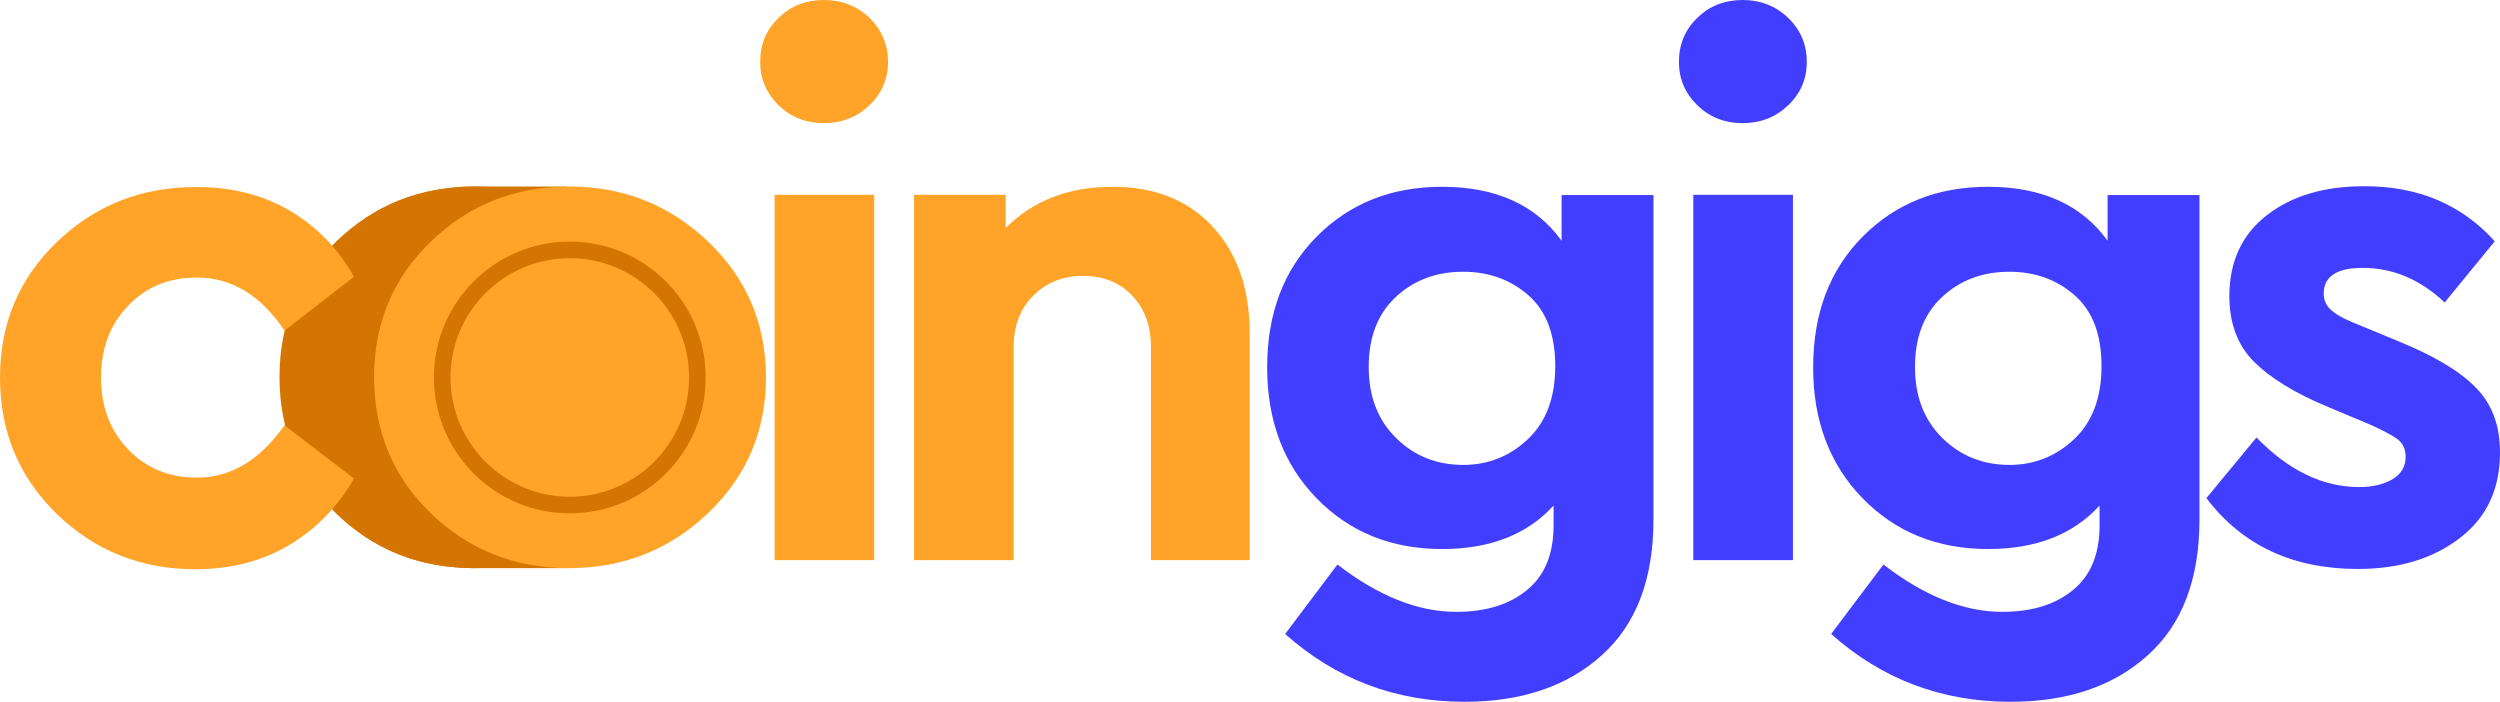 <?xml version="1.0" encoding="utf-8"?>
<!-- Generator: Adobe Illustrator 25.2.3, SVG Export Plug-In . SVG Version: 6.00 Build 0)  -->
<svg version="1.1" id="Layer_1" xmlns="http://www.w3.org/2000/svg" xmlns:xlink="http://www.w3.org/1999/xlink" x="0px" y="0px"
	 viewBox="0 0 903.4 253.6" style="enable-background:new 0 0 903.4 253.6;" xml:space="preserve">
<style type="text/css">
	.st0{fill:#D37500;}
	.st1{fill:#FFA428;}
	.st2{fill:#413EFF;}
	.st3{fill:none;stroke:#D37500;stroke-width:6;stroke-miterlimit:10;}
</style>
<g>
	<g>
		<path class="st0" d="M196.2,162.1c-6.5,6.8-14.6,10.1-24.4,10.1c-10,0-18.1-3.3-24.5-10c-2.6-2.7-4.6-5.6-6.1-8.9h-29.8
			c0,0-3.8,13.9-0.3,19.4h121.3c3.9-6,6.7-12.5,8.4-19.4h-38.4C200.8,156.6,198.8,159.5,196.2,162.1z"/>
		<path class="st0" d="M141.2,119.6c1.5-3.3,3.6-6.3,6.1-9c6.4-6.8,14.6-10.3,24.5-10.3c9.8,0,17.9,3.5,24.4,10.4
			c2.5,2.7,4.6,5.7,6.1,8.9h38.5c-1.7-7-4.5-13.6-8.4-19.6H111.2c-3.5,5.5,0.2,19.6,0.2,19.6L141.2,119.6L141.2,119.6z"/>
		<path class="st0" d="M170.8,96.1h34v-7.5h18.4c-0.4-0.4-0.8-0.9-1.3-1.3c-5.3-5.1-11-9.2-17.2-12.3v-7.6h-34l0,0
			c-0.1,0-0.2,0-0.2,0c-1.1,0-2.1,0-3.1,0.1c-0.3,0-0.6,0-1,0.1c-0.8,0-1.6,0.1-2.4,0.2c-0.6,0.1-1.1,0.1-1.7,0.2
			c-0.5,0.1-1.1,0.1-1.6,0.2c-0.9,0.1-1.7,0.3-2.6,0.4c-0.2,0-0.5,0.1-0.7,0.1c-13.6,2.5-25.5,8.7-35.8,18.6
			c-0.4,0.4-0.8,0.9-1.3,1.3h50.4v7.5H170.8z"/>
		<path class="st0" d="M204.8,176.7h-34v7.4h-50.6c0.4,0.5,0.9,0.9,1.3,1.4c11,10.7,24,17.1,39.1,19.1c0.4,0,0.7,0.1,1.1,0.1
			c0.8,0.1,1.5,0.2,2.3,0.2c0.7,0.1,1.4,0.1,2.1,0.2c0.4,0,0.9,0.1,1.3,0.1c1,0,2,0.1,3,0.1c0.1,0,0.3,0,0.4,0l0,0h0.8l0,0l0,0h33.2
			v-7.7c6.1-3.1,11.9-7.3,17.2-12.3c0.4-0.4,0.8-0.8,1.2-1.2h-18.4L204.8,176.7L204.8,176.7z"/>
	</g>
	<path class="st0" d="M221.7,87.3c-13.9-13.2-30.6-19.9-50.1-19.9c-19.7,0-36.4,6.6-50.1,19.9c-13.7,13.2-20.5,29.6-20.5,48.9
		c0,19.6,6.8,36,20.4,49.2c13.6,13.2,30.3,19.9,50,19.9s36.5-6.7,50.4-20s20.8-29.7,20.8-49.1C242.5,116.9,235.6,100.6,221.7,87.3z"
		/>
	<path class="st1" d="M104.7,76.1c9.8,5.8,17.5,13.7,23.2,23.9l-25.1,19.5c-8.5-12.8-19.1-19.2-31.7-19.2
		c-10.1,0-18.4,3.4-24.9,10.3c-6.5,6.8-9.7,15.4-9.7,25.7c0,10.5,3.2,19.2,9.7,26s14.8,10.3,24.9,10.3c12.3,0,22.8-6.3,31.7-18.9
		l25.1,19.2c-5.7,10.1-13.5,18.1-23.3,24c-9.9,5.9-21.2,8.8-34,8.8c-19.7,0-36.4-6.7-50.1-20S0,155.9,0,136.4
		c0-19.4,6.8-35.7,20.5-48.9c13.7-13.2,30.4-19.9,50.1-19.9C83.5,67.5,94.9,70.4,104.7,76.1z"/>
	<path class="st1" d="M314.1,6.4c4.5,4.3,6.8,9.6,6.8,16c0,6.2-2.3,11.5-6.8,15.7c-4.5,4.3-10,6.4-16.4,6.4s-11.8-2.1-16.3-6.4
		c-4.4-4.3-6.7-9.5-6.7-15.7c0-6.4,2.2-11.7,6.7-16c4.4-4.3,9.9-6.4,16.3-6.4S309.6,2.1,314.1,6.4z M315.9,202.4h-36v-132h36V202.4z
		"/>
	<path class="st1" d="M438.3,82c8.9,9.7,13.3,22.5,13.3,38.5v81.9h-35.7v-77.1c0-7.6-2.3-13.8-6.8-18.5s-10.4-7.1-17.7-7.1
		c-7.3,0-13.3,2.4-18,7.1c-4.7,4.7-7.1,10.9-7.1,18.5v77.1h-36v-132h33.1v12c10-10,22.8-14.9,38.7-14.9
		C417.3,67.5,429.4,72.3,438.3,82z"/>
	<path class="st2" d="M597.5,70.4v117.3c0,21.5-6.2,37.9-18.7,49.1c-12.4,11.2-29,16.8-49.6,16.8c-24.9,0-46.5-8.2-64.8-24.5
		l18.9-25.1c14.8,11.4,29.1,17.1,42.9,17.1c10.7,0,19.2-2.6,25.6-7.9c6.4-5.2,9.6-13,9.6-23.3v-7.2c-9.6,10.5-23,15.7-40.3,15.7
		c-18.3,0-33.4-6.1-45.3-18.3c-11.9-12.2-17.9-28-17.9-47.3c0-19.6,6-35.3,17.9-47.3s27-18,45.3-18c19.4,0,33.8,6.5,43.2,19.5V70.5
		h33.2V70.4z M552.1,158.7c6.6-6.2,9.9-15,9.9-26.4s-3.2-19.9-9.7-25.6c-6.5-5.7-14.4-8.5-23.6-8.5c-9.8,0-17.9,3.1-24.4,9.2
		s-9.7,14.5-9.7,25.2s3.3,19.2,9.9,25.7s14.7,9.7,24.3,9.7C537.7,168,545.6,164.9,552.1,158.7z"/>
	<path class="st2" d="M646.1,6.4c4.5,4.3,6.8,9.6,6.8,16c0,6.2-2.3,11.5-6.8,15.7c-4.5,4.3-10,6.4-16.4,6.4s-11.8-2.1-16.3-6.4
		c-4.4-4.3-6.7-9.5-6.7-15.7c0-6.4,2.2-11.7,6.7-16c4.4-4.3,9.9-6.4,16.3-6.4C636.1,0,641.6,2.1,646.1,6.4z M647.9,202.4h-36v-132
		h36V202.4z"/>
	<path class="st2" d="M794.8,70.4v117.3c0,21.5-6.2,37.9-18.7,49.1c-12.4,11.2-29,16.8-49.6,16.8c-24.9,0-46.5-8.2-64.8-24.5
		l18.9-25.1c14.8,11.4,29.1,17.1,42.9,17.1c10.7,0,19.2-2.6,25.6-7.9c6.4-5.2,9.6-13,9.6-23.3v-7.2c-9.6,10.5-23,15.7-40.3,15.7
		c-18.3,0-33.4-6.1-45.3-18.3c-11.9-12.2-17.9-28-17.9-47.3c0-19.6,6-35.3,17.9-47.3s27-18,45.3-18c19.4,0,33.8,6.5,43.2,19.5V70.5
		h33.2V70.4z M749.5,158.7c6.6-6.2,9.9-15,9.9-26.4s-3.2-19.9-9.7-25.6c-6.5-5.7-14.4-8.5-23.6-8.5c-9.8,0-17.9,3.1-24.4,9.2
		c-6.5,6.1-9.7,14.5-9.7,25.2s3.3,19.2,9.9,25.7s14.7,9.7,24.3,9.7C735.1,168,742.9,164.9,749.5,158.7z"/>
	<path class="st2" d="M901.5,87.2l-18.1,22.1c-8.9-8.4-18.8-12.5-29.6-12.5c-9.4,0-14.1,3.1-14.1,9.3c0,2.5,1,4.6,3.1,6.3
		c2,1.7,5.6,3.5,10.8,5.5l12.8,5.3c12.8,5.2,22.2,10.7,28.1,16.7c6,6,8.9,13.8,8.9,23.6c0,13.2-4.8,23.5-14.5,30.9
		c-9.7,7.5-22,11.2-36.9,11.2c-23.5,0-41.7-8.5-54.7-25.6l18.1-21.9C827,170,839.3,176,852.5,176c4.8,0,8.8-0.9,12-2.8
		c3.2-1.9,4.8-4.6,4.8-8.1c0-2.8-1-5-3.1-6.5c-2-1.5-5.6-3.3-10.5-5.5l-14.1-5.9c-12.1-5-21.1-10.5-27.1-16.5s-8.9-14-8.9-23.7
		c0-12.4,4.5-22.2,13.5-29.2s20.7-10.5,35.1-10.5C873.7,67.2,889.6,73.9,901.5,87.2z"/>
	<path class="st1" d="M255.9,87.3c-13.9-13.2-30.6-19.9-50.1-19.9c-19.7,0-36.4,6.6-50.1,19.9c-13.7,13.2-20.5,29.6-20.5,48.9
		c0,19.6,6.8,36,20.4,49.2s30.3,19.9,50,19.9s36.5-6.7,50.4-20s20.8-29.7,20.8-49.1C276.7,116.9,269.8,100.6,255.9,87.3z"/>
	<circle class="st3" cx="205.9" cy="136.4" r="46.1"/>
</g>
</svg>
